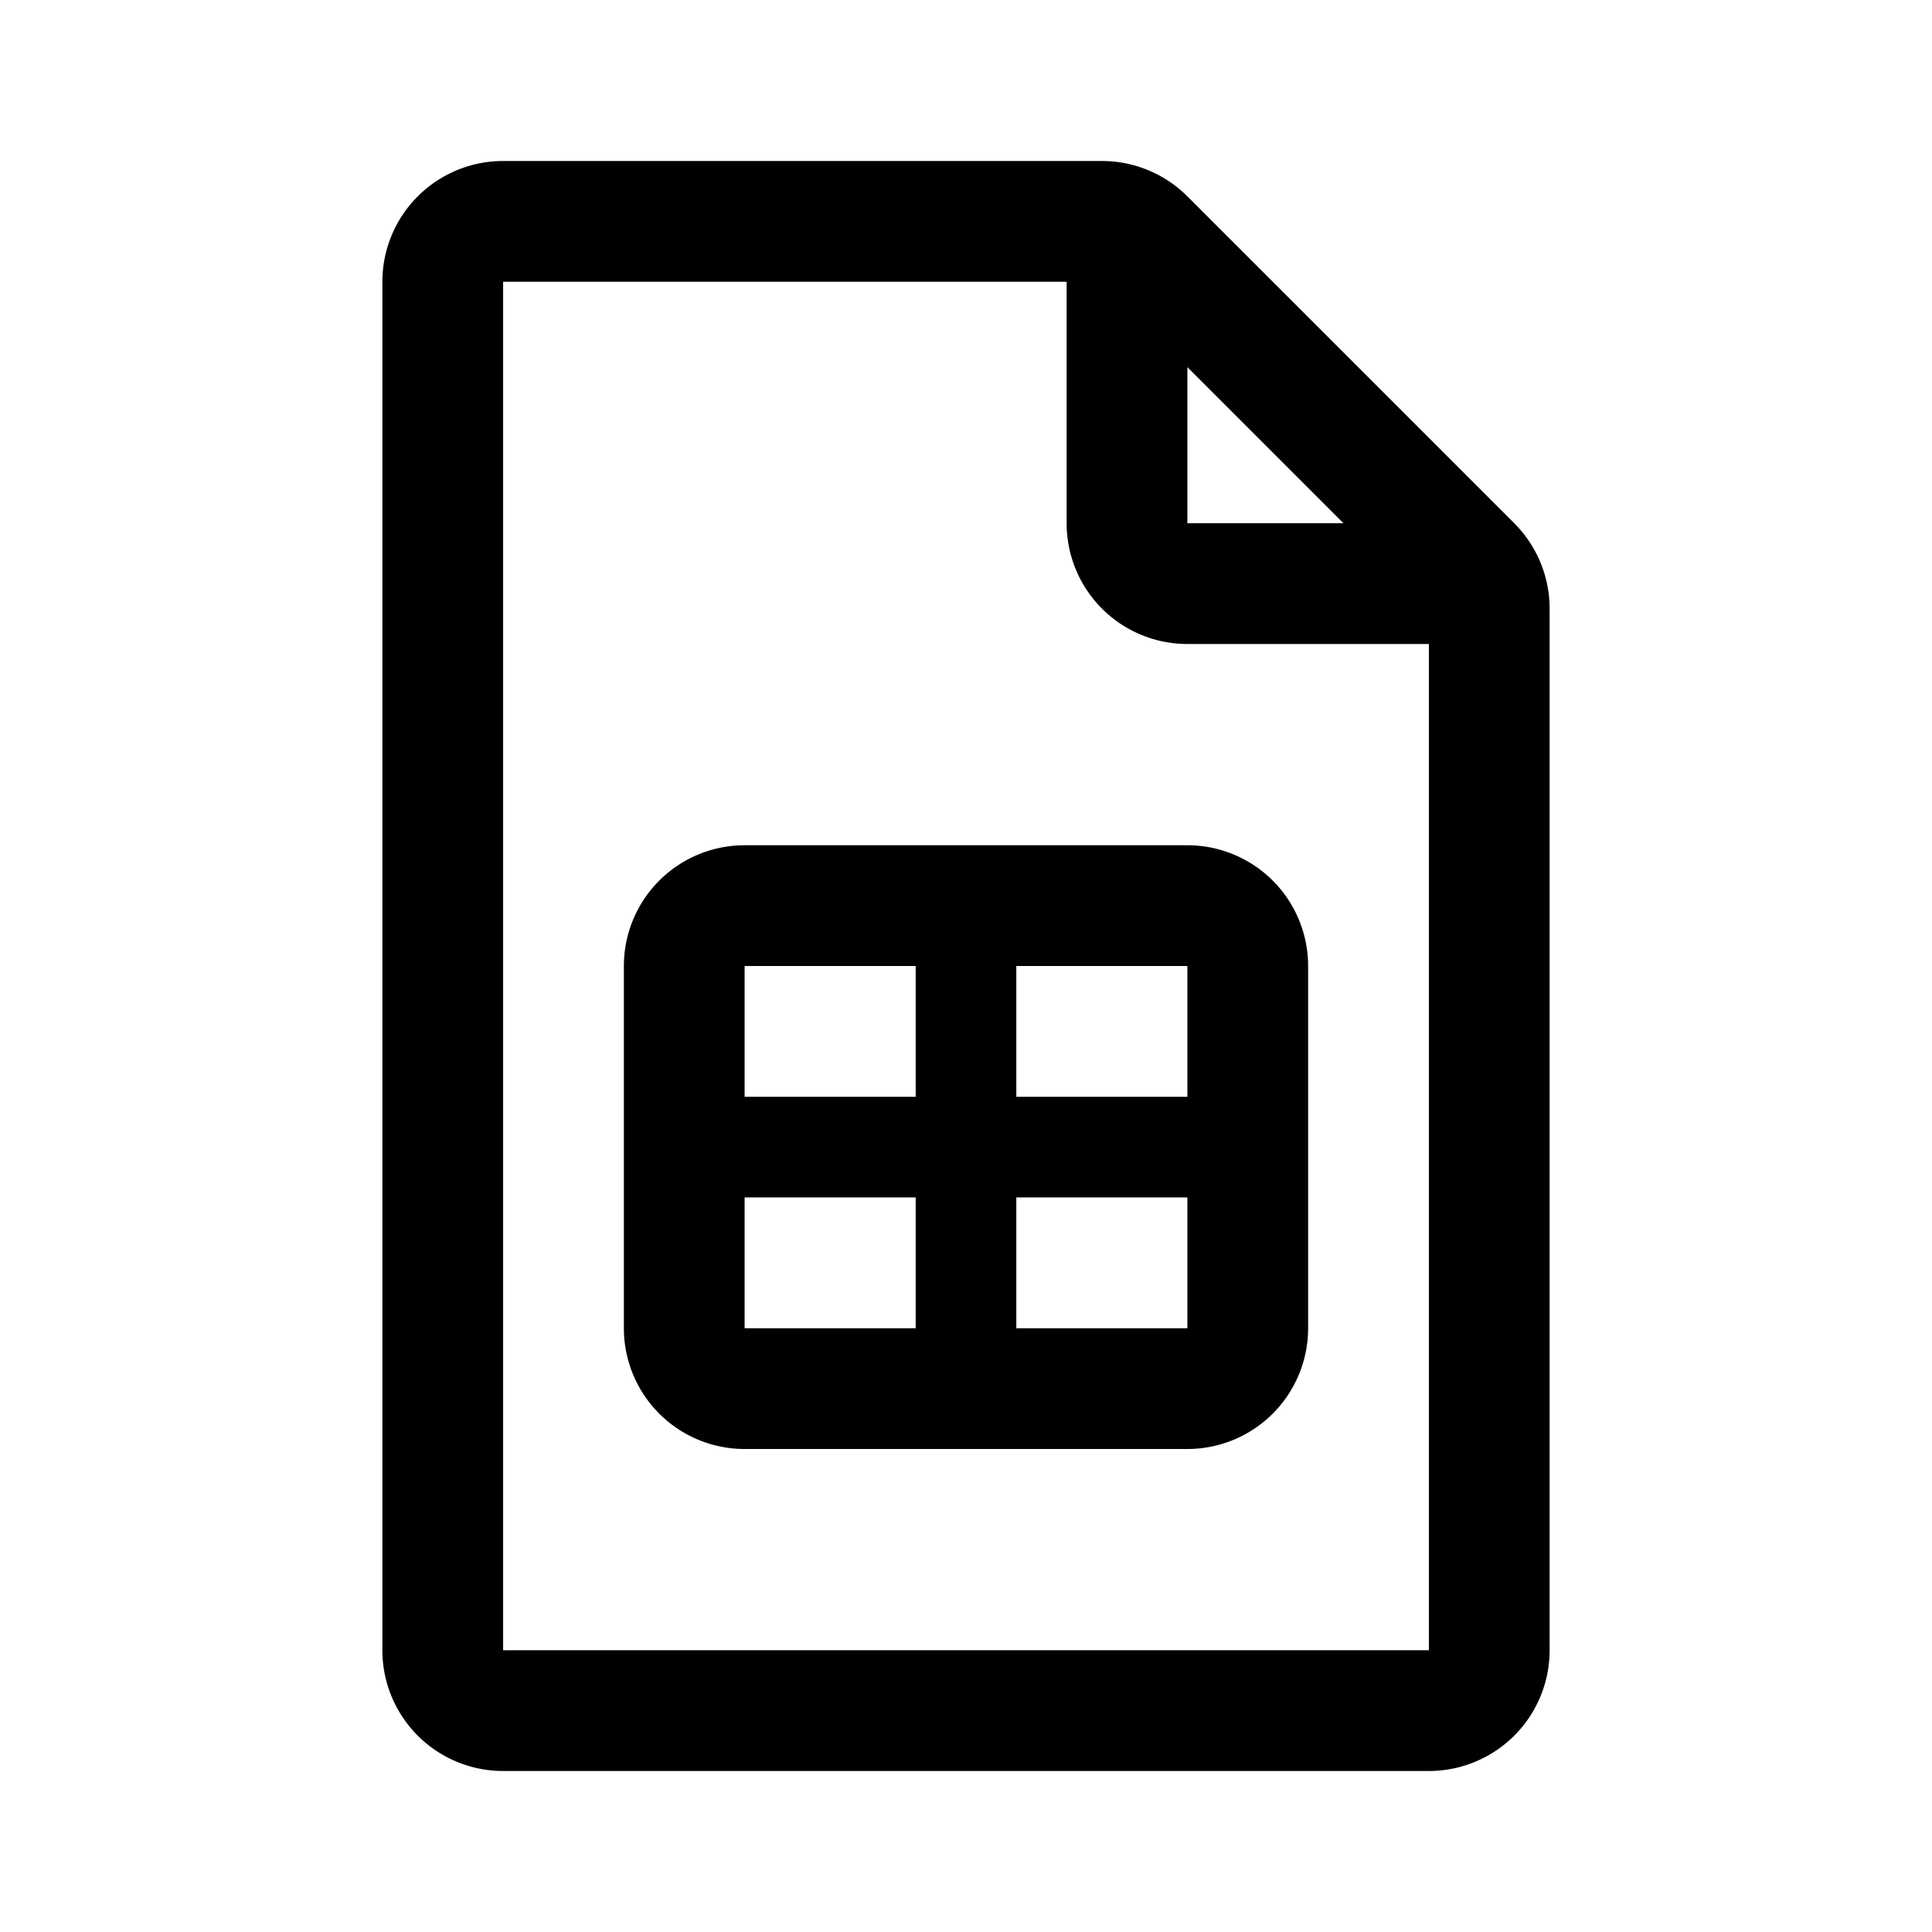 <svg xmlns="http://www.w3.org/2000/svg" width="192" height="192" fill="none" viewBox="0 0 192 192"><path stroke="#000" stroke-linecap="round" stroke-linejoin="round" stroke-width="12" d="M118 90H74a6 6 0 0 0-6 6v36a6 6 0 0 0 6 6h44a6 6 0 0 0 6-6V96a6 6 0 0 0-6-6"/><path stroke="#000" stroke-linecap="round" stroke-linejoin="round" stroke-width="10" d="M124 114H68m28-24v48"/><path stroke="#000" stroke-linecap="round" stroke-linejoin="round" stroke-width="12" d="M112 25v27a6 6 0 0 0 6 6h27.5m2.5 106V60.485a6 6 0 0 0-1.757-4.242l-32.486-32.486A6 6 0 0 0 109.515 22H50a6 6 0 0 0-6 6v136a6 6 0 0 0 6 6h92a6 6 0 0 0 4.243-1.757A6 6 0 0 0 148 164"/></svg>